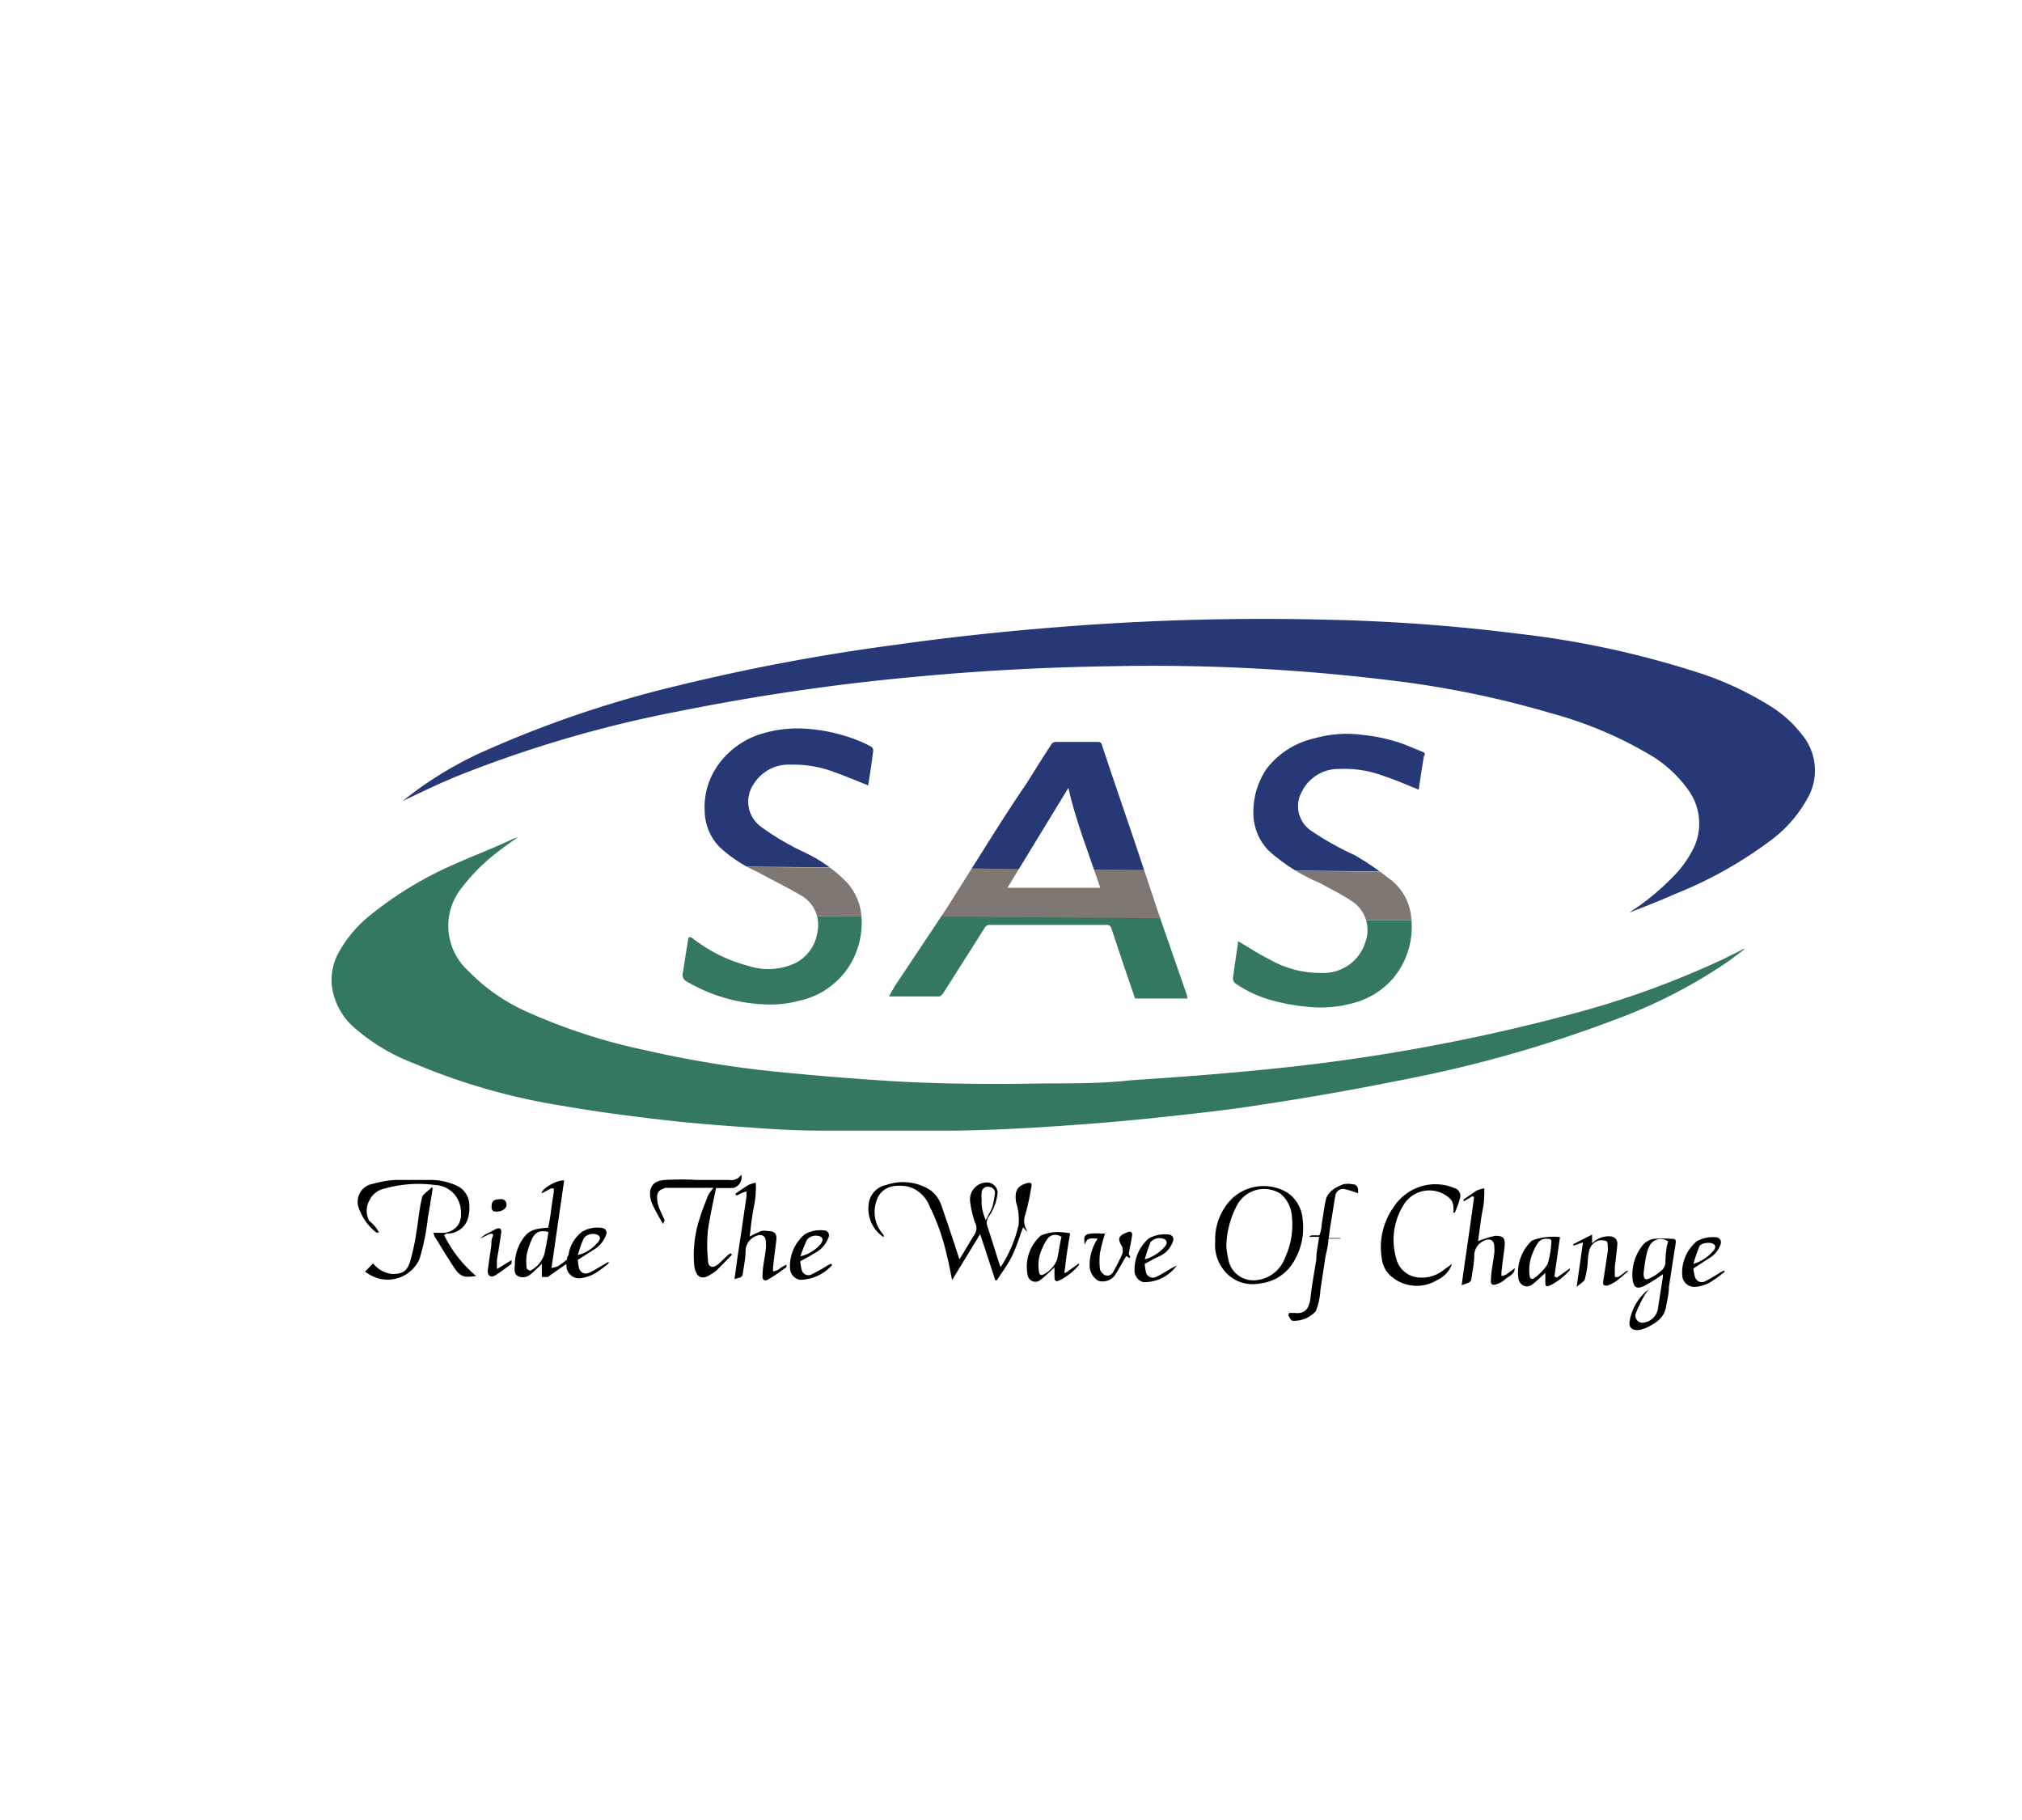 <svg id="Layer_1" data-name="Layer 1" xmlns="http://www.w3.org/2000/svg" xmlns:xlink="http://www.w3.org/1999/xlink" viewBox="0 0 80 72"><defs><style>.cls-1{fill:none;}.cls-2{fill:#263876;}.cls-3{fill:#357862;}.cls-4{clip-path:url(#clip-path);}.cls-5{fill:#7f7771;}.cls-6{clip-path:url(#clip-path-2);}.cls-7{clip-path:url(#clip-path-3);}</style><clipPath id="clip-path"><path class="cls-1" d="M47,39.5l-2.09,0c-.14-.41-.29-.83-.43-1.25l-.51-1.53a.17.17,0,0,0-.19-.13l-4.61,0a.22.22,0,0,0-.22.13L37.3,39.32s-.09.1-.13.1h-2c.09-.16.17-.31.26-.45l2-3,1.89-3c.43-.68.87-1.36,1.31-2,.31-.49.62-1,.94-1.48a.23.23,0,0,1,.23-.14c.53,0,1.07,0,1.6,0,.12,0,.17,0,.21.16.41,1.24.84,2.48,1.26,3.72l1,3,1.1,3.17S46.94,39.42,47,39.5Zm-4.7-8.38-2.44,4,3.67,0C43.09,33.79,42.55,32.46,42.26,31.12Z"/></clipPath><clipPath id="clip-path-2"><path class="cls-1" d="M56.13,31.24c-.45-.18-.89-.38-1.35-.53A4.4,4.4,0,0,0,53,30.42a1.62,1.62,0,0,0-1.5.91,1.17,1.17,0,0,0,.34,1.51,11.28,11.28,0,0,0,1.78,1,12.14,12.14,0,0,1,1.45,1,2.13,2.13,0,0,1,.77,1.51,3.18,3.18,0,0,1-.71,2.34,3.14,3.14,0,0,1-1.62,1,4.78,4.78,0,0,1-1.77.14,7.87,7.87,0,0,1-1.51-.28,4.87,4.87,0,0,1-1.36-.65.27.27,0,0,1-.09-.2c.06-.46.13-.92.2-1.38a.26.26,0,0,1,0-.09c.41.24.81.51,1.24.72a4,4,0,0,0,2.07.54,1.73,1.73,0,0,0,1.74-1.25,1.36,1.36,0,0,0-.56-1.6c-.41-.27-.85-.49-1.28-.72a7.26,7.26,0,0,1-2-1.27,2.12,2.12,0,0,1-.6-1.46,3,3,0,0,1,.54-1.8A3.29,3.29,0,0,1,52,29.21a4.64,4.64,0,0,1,1.89-.14,6.8,6.8,0,0,1,1.62.36c.25.09.48.2.72.29s.11.14.1.23C56.26,30.38,56.19,30.81,56.13,31.24Z"/></clipPath><clipPath id="clip-path-3"><path class="cls-1" d="M34.35,31.07c-.44-.17-.87-.36-1.3-.51a4.55,4.55,0,0,0-1.78-.31,1.62,1.62,0,0,0-1.44.75,1.23,1.23,0,0,0,.31,1.73,10.25,10.25,0,0,0,1.71,1,5.71,5.71,0,0,1,1.66,1.18,2.25,2.25,0,0,1,.58,1.44,3.23,3.23,0,0,1-.53,1.93,3.13,3.13,0,0,1-1.94,1.31,4.42,4.42,0,0,1-1.45.14,6.59,6.59,0,0,1-3-.9.3.3,0,0,1-.15-.36c.07-.46.14-.91.22-1.39l.11,0a6.09,6.09,0,0,0,2.29,1.14,2.52,2.52,0,0,0,1.83-.12,1.63,1.63,0,0,0,.87-1.22,1.34,1.34,0,0,0-.69-1.48c-.56-.33-1.15-.61-1.71-.92a5.34,5.34,0,0,1-1.5-1,2.08,2.08,0,0,1-.56-1.38,2.86,2.86,0,0,1,.47-1.75A3.28,3.28,0,0,1,30.23,29a4.85,4.85,0,0,1,1.69-.17,6.76,6.76,0,0,1,2.12.5,4.25,4.25,0,0,1,.43.21.18.18,0,0,1,.08.15C34.49,30.18,34.42,30.63,34.35,31.07Z"/></clipPath></defs><path class="cls-2" d="M64.45,36.11a9.89,9.89,0,0,0,1.92-1.61,4.58,4.58,0,0,0,.56-.8,2.25,2.25,0,0,0-.15-2.47,4.9,4.9,0,0,0-1.52-1.38,15.65,15.65,0,0,0-3.84-1.62A38.61,38.61,0,0,0,55.69,27a77.63,77.63,0,0,0-11.9-.64q-3.78.06-7.53.41a87.77,87.77,0,0,0-9.41,1.37,47.91,47.91,0,0,0-8.7,2.54c-.75.3-1.48.66-2.2,1a.3.3,0,0,1,.08-.07,14.7,14.7,0,0,1,3.37-2,43.5,43.5,0,0,1,7.35-2.47A80.84,80.84,0,0,1,35.5,25.5c2.34-.33,4.69-.57,7-.74a101.41,101.41,0,0,1,10.17-.24,71.67,71.67,0,0,1,7.31.54,36.7,36.7,0,0,1,7.12,1.52,12.65,12.65,0,0,1,2.92,1.34,4.67,4.67,0,0,1,1.28,1.15,2.21,2.21,0,0,1,.18,2.57A5.18,5.18,0,0,1,70,33.29a16.48,16.48,0,0,1-3.76,2.09C65.66,35.64,65.06,35.87,64.45,36.11Z"/><path class="cls-3" d="M69,37.57c-.26.19-.51.39-.78.57A20.3,20.3,0,0,1,64,40.3a50.71,50.71,0,0,1-8.46,2.41q-2.82.57-5.67,1c-1.41.22-2.83.37-4.25.52s-2.72.25-4.08.34-2.53.14-3.79.16c-1.7,0-3.4,0-5.1,0q-1.23,0-2.46-.09c-1.31-.09-2.61-.18-3.91-.33s-2.7-.33-4-.56a25.06,25.06,0,0,1-5.87-1.67A7.79,7.79,0,0,1,14,40.64,2.63,2.63,0,0,1,13.13,39a2.24,2.24,0,0,1,.27-1.32,5,5,0,0,1,1.28-1.5,14.38,14.38,0,0,1,3.32-2c.76-.34,1.54-.63,2.31-1l.19-.06a12.75,12.75,0,0,0-1.13.84,7.41,7.41,0,0,0-1.06,1.11,2.4,2.4,0,0,0,.22,3.34A7.4,7.4,0,0,0,20.79,40a22.84,22.84,0,0,0,4.76,1.55,41.87,41.87,0,0,0,5.09.84q2,.2,3.9.33c2.29.17,4.59.18,6.89.14,1.09,0,2.18,0,3.27-.12,1.79-.12,3.57-.25,5.35-.43a74.82,74.82,0,0,0,11.89-2.13,35.78,35.78,0,0,0,6.27-2.25l.8-.4Z"/><g class="cls-4"><rect class="cls-3" x="37.19" y="24.26" width="5.83" height="29.78" transform="translate(0.65 78.96) rotate(-89.56)"/><rect class="cls-5" x="39.18" y="20.44" width="1.92" height="29.78" transform="translate(4.5 75.19) rotate(-89.56)"/><rect class="cls-2" x="37.28" y="16.59" width="5.77" height="29.78" transform="translate(8.38 71.41) rotate(-89.56)"/></g><path d="M39.59,50.13a5.1,5.1,0,0,0,.71-1.67,2.25,2.25,0,0,0-.1-.9c-.05-.37,0-.6.33-.72s.3,0,.26.2a8.81,8.81,0,0,1-.22,1,.72.72,0,0,0,0,.52,1,1,0,0,1,.07.18l0,0-.16-.19c-.14.36-.25.74-.42,1.1s-.41.67-.62,1l-.06,0-.6-1.83-1.11,1.82c-.07-.33-.12-.64-.2-.94a8.64,8.64,0,0,0-.7-2,1.27,1.27,0,0,0-.85-.76c-.54-.1-1.11,0-1.27.66a1.32,1.32,0,0,0,.3,1.24.1.1,0,0,1,0,.1,2,2,0,0,1-.22-.19,1.35,1.35,0,0,1-.34-1.23.86.86,0,0,1,.67-.64,2,2,0,0,1,1.73.19,1.22,1.22,0,0,1,.45.6c.25.72.49,1.44.72,2.15.19-.3.39-.66.61-1a.47.47,0,0,0,0-.47,4.08,4.08,0,0,1-.19-.84.67.67,0,0,1,.65-.73.42.42,0,0,1,.44.39,1.94,1.94,0,0,1-.38,1,.46.46,0,0,0,0,.41L39.54,50S39.57,50.07,39.59,50.13ZM39,48.27c.1-.2.19-.34.25-.49a3.23,3.23,0,0,0,.11-.54.23.23,0,0,0-.2-.28.24.24,0,0,0-.32.2,1.93,1.93,0,0,0,0,.33C38.82,47.74,38.89,48,39,48.27Z"/><path d="M22.86,49.84a2.67,2.67,0,0,0,.05.33.28.28,0,0,0,.4.18c.22-.1.43-.24.64-.36l.13-.07,0,.06a4.4,4.4,0,0,1-.41.31,1.49,1.49,0,0,1-.75.28.5.5,0,0,1-.51-.51V50l-.74.52c-.06,0-.15,0-.23,0a1.64,1.64,0,0,1,0-.22,2.77,2.77,0,0,1,0-.3c-.15.14-.3.29-.47.43s-.52.15-.6-.1a.9.9,0,0,1,0-.28,1.77,1.77,0,0,1,.48-1.24.93.93,0,0,1,.4-.19,3,3,0,0,1,.44-.05c.05-.25.09-.49.12-.74s.07-.45.1-.68a.57.57,0,0,0,0-.13.23.23,0,0,0-.12,0l-.36.19c0-.19.61-.54.89-.51l-.5,3.46a1.65,1.65,0,0,0,.24-.06,3.18,3.18,0,0,0,.37-.27s0-.11.06-.17a1.4,1.4,0,0,1,.54-.93,1.17,1.17,0,0,1,.8-.15.19.19,0,0,1,.15.27,1.14,1.14,0,0,1-.49.59Zm-1.16-1.1c-.33-.09-.5,0-.63.23a3,3,0,0,0-.23.66,2.11,2.11,0,0,0,0,.56s.12.09.14.08a1.14,1.14,0,0,0,.56-.66Q21.63,49.19,21.7,48.74Zm1.16.91a1.51,1.51,0,0,0,.8-.51c.07-.08.13-.19,0-.28a.46.46,0,0,0-.55.11C23,49.18,22.94,49.4,22.86,49.65Z"/><path d="M48.08,49.11a2.27,2.27,0,0,1,.67-1.7,1.83,1.83,0,0,1,2.2-.22,1.41,1.41,0,0,1,.59,1.06A2.59,2.59,0,0,1,51.13,50a1.75,1.75,0,0,1-1.26.77,1.46,1.46,0,0,1-1.1-.2A1.59,1.59,0,0,1,48.08,49.11Zm.44.18a3.43,3.43,0,0,0,.09.58,1,1,0,0,0,1,.78,1.35,1.35,0,0,0,1.23-.89,3.08,3.08,0,0,0,.27-1.67,1.27,1.27,0,0,0-.44-.86,1.21,1.21,0,0,0-1.71.42A3.57,3.57,0,0,0,48.52,49.29Z"/><path d="M26.23,48.42c-.14-.25-.29-.5-.41-.76a1.05,1.05,0,0,1-.1-.52c.05-.31.24-.43.58-.46a11.34,11.34,0,0,1,1.3,0h0l1.24,0a.48.48,0,0,0,.49-.21A.44.44,0,0,1,29,47l-.32,0-.35,0c-.11.54-.24,1.1-.32,1.67a5.71,5.71,0,0,0,0,1.17c0,.31.2.36.43.15s.22-.21.33-.31a.71.71,0,0,1,.14-.1l.05.06-.61.62a1.21,1.21,0,0,1-.22.15c-.38.26-.59.1-.66-.31a4.65,4.65,0,0,1,.21-1.89c.09-.31.22-.62.34-.93a2.32,2.32,0,0,1,.21-.29H26.44l-.1,0c-.33.1-.38.22-.32.6a1.74,1.74,0,0,0,.13.36l.15.33Z"/><path d="M57.45,50a1.1,1.1,0,0,1-.59.64,1.55,1.55,0,0,1-1.81-.14,1.09,1.09,0,0,1-.38-.72,2.73,2.73,0,0,1,.45-2,2,2,0,0,1,1.32-.9,2,2,0,0,1,1.13.13.32.32,0,0,1,.19.41,3.62,3.62,0,0,1-.2.55H57.5a1.22,1.22,0,0,0,0-.27.48.48,0,0,0-.12-.27,1.19,1.19,0,0,0-1.83.21,2.6,2.6,0,0,0-.32,2.1,1,1,0,0,0,.72.77,1.38,1.38,0,0,0,1.17-.27Z"/><path d="M15,48.76s-.09,0-.11,0a2.11,2.11,0,0,1-.68-.93.72.72,0,0,1,.56-1,3.85,3.85,0,0,1,.89-.15c.44,0,.89,0,1.33,0a2.43,2.43,0,0,1,1.09.23.86.86,0,0,1,.49.81,1.38,1.38,0,0,1-.05.46.84.84,0,0,1-.77.62h-.08l-.1.06a5,5,0,0,0,1.27,1.62c-.43.05-.6.08-.87-.33s-.53-.84-.79-1.26c0,0,0-.08-.05-.12.17,0,.32,0,.47,0,.57-.11.7-.52.62-1a1.06,1.06,0,0,0-1-.89,4.93,4.93,0,0,0-2,.14.85.85,0,0,0-.61.48.84.84,0,0,0,0,.8C14.77,48.42,14.89,48.57,15,48.76Z"/><path d="M65.24,51a1.87,1.87,0,0,0-.2.29,5.38,5.38,0,0,0-.31.64.28.28,0,0,0,.32.39.66.66,0,0,0,.55-.58c.06-.41.13-.82.19-1.22a.49.49,0,0,0,0-.11,7.34,7.34,0,0,1-.73.46c-.33.15-.43.05-.47-.29A1.87,1.87,0,0,1,65,49.25a.74.74,0,0,1,.43-.24,4.17,4.17,0,0,1,.71,0c.1,0,.18,0,.16.16l-.27,1.74c0,.27-.07.55-.12.82-.09.44-.44.64-.8.81a1.16,1.16,0,0,1-.32.08c-.24,0-.36-.12-.31-.37A2,2,0,0,1,65.24,51ZM66,49.11a.5.5,0,0,0-.76.23,1,1,0,0,0-.08.22,6.06,6.06,0,0,0-.13.82c0,.24.08.28.28.17a1.43,1.43,0,0,0,.21-.12c.16-.13.36-.22.37-.48S65.91,49.39,66,49.11Z"/><path d="M29.06,50.6c.05-.35.09-.67.14-1l.15-1,.18-1.24a.86.86,0,0,0,0-.23l-.19.07-.2.1-.05-.07c.17-.12.34-.24.52-.35a1.23,1.23,0,0,1,.29-.09,1.93,1.93,0,0,1,0,.34c0,.31-.08.62-.13.93s-.07.57-.11.86a3.88,3.88,0,0,1,.46-.22.64.64,0,0,1,.24,0c.3,0,.39.1.35.41s-.09.67-.12,1a.65.65,0,0,0,0,.19.93.93,0,0,0,.2-.07,1.52,1.52,0,0,1,.33-.2c0,.06,0,.13-.1.16a5.19,5.19,0,0,1-.62.42c-.16.1-.25,0-.23-.14,0-.35.09-.71.13-1.06a1.33,1.33,0,0,0,0-.28c0-.23-.16-.33-.37-.24a.65.65,0,0,0-.43.55c0,.33-.07.65-.12,1a.19.19,0,0,1-.1.1Z"/><path d="M58.26,47.32l-.35.21,0-.08.51-.35a1.49,1.49,0,0,1,.3-.09,1.93,1.93,0,0,1,0,.34c0,.31-.09.62-.13.93s-.08.58-.11.82a3.83,3.83,0,0,1,.68-.21c.31,0,.4.08.37.4s-.09.67-.12,1a.65.65,0,0,0,0,.19.68.68,0,0,0,.2-.07l.32-.24c0,.26-.26.32-.39.45a.92.92,0,0,1-.32.18c-.17.07-.25,0-.23-.15,0-.35.09-.71.13-1.06a1.32,1.32,0,0,0,0-.28c0-.23-.15-.33-.37-.24a.64.64,0,0,0-.42.56c0,.32-.07.65-.12,1a.21.21,0,0,1-.1.11,2.91,2.91,0,0,1-.28.1c.16-1.17.34-2.32.49-3.48Z"/><path d="M51,51.94l.21,0c.41.05.59-.15.64-.61s.15-1,.23-1.51c0-.29.07-.58.11-.89h-.4v0a.33.33,0,0,1,.1-.06c.1,0,.28,0,.31,0a1.17,1.17,0,0,0,.09-.42c.06-.35.1-.7.17-1s.39-.49.69-.6a.87.87,0,0,1,.36,0c.18,0,.24.12.22.36a3.38,3.38,0,0,0-.54-.17.31.31,0,0,0-.36.27c-.07.41-.13.82-.2,1.22l-.06.45.46,0V49h-.47c0,.28-.09.53-.13.79-.06.42-.13.84-.19,1.26a2.63,2.63,0,0,1-.18.82,1.15,1.15,0,0,1-.92.38c-.07,0-.11-.14-.17-.21Z"/><path d="M61.6,50.54l.51-.36,0,.06a2.43,2.43,0,0,1-.8.62c-.14.06-.17,0-.17-.11v-.39c-.15.13-.32.3-.51.45s-.46.09-.55-.2a1.73,1.73,0,0,1,.53-1.53,2,2,0,0,1,.58-.14,2.35,2.35,0,0,1,.53,0l-.22,1.56Zm-.22-1.42c0-.09-.05-.12-.16-.11a.38.38,0,0,0-.38.17,1.85,1.85,0,0,0-.19.37,1.7,1.7,0,0,0-.13.92c0,.11.11.16.17.1a2,2,0,0,0,.54-.56A3.66,3.66,0,0,0,61.38,49.12Z"/><path d="M42.34,48.79c-.05.28-.09.54-.13.8s-.06.51-.1.76l.06,0,.52-.37,0,.06a2.29,2.29,0,0,1-.77.61c-.16.08-.2,0-.2-.13s0-.27,0-.38c-.17.15-.35.34-.55.49a.31.31,0,0,1-.51-.18,1.65,1.65,0,0,1,.52-1.57,1.75,1.75,0,0,1,.6-.14A2.88,2.88,0,0,1,42.34,48.79Zm-.37.13a.38.38,0,0,0-.52.08,1.75,1.75,0,0,0-.22.4,1.54,1.54,0,0,0-.12.92c0,.11.1.15.17.1a1.1,1.1,0,0,0,.55-.61C41.89,49.51,41.93,49.21,42,48.92Z"/><path d="M17.12,47c-.06.39-.12.78-.19,1.16a9,9,0,0,1-.33,1.64,1.38,1.38,0,0,1-2.06.57l-.1-.06.32-.33a1.13,1.13,0,0,0,.75.42c.44,0,.6-.12.72-.51a8.59,8.59,0,0,0,.24-1.12c.08-.45.11-.91.22-1.35,0-.17.26-.3.39-.45Z"/><path d="M62.38,50.91l.25-1.76-.38.13,0-.06.74-.38,0,.35a.9.9,0,0,1,.7-.28c.18,0,.31.12.3.3s-.06.6-.1.91c0,.1,0,.2,0,.3s0,.09,0,.09a.2.2,0,0,0,.15,0,3.55,3.55,0,0,0,.31-.23l.08,0,0,0c-.16.13-.31.27-.48.4a1.52,1.52,0,0,1-.36.18c-.11,0-.18,0-.16-.16l.18-1.19a.55.55,0,0,0,0-.18c0-.09,0-.23-.08-.24a.53.53,0,0,0-.33,0c-.34.15-.35.48-.38.78a2.84,2.84,0,0,1-.1.66C62.72,50.69,62.53,50.77,62.38,50.91Z"/><path d="M43.43,49c-.23,0-.43-.08-.51.25-.06-.37,0-.42.25-.45a2.67,2.67,0,0,1,.4,0h.15a7.27,7.27,0,0,0-.2.77,2.75,2.75,0,0,0,0,.64.39.39,0,0,0,.19.23.25.25,0,0,0,.32-.1,7.54,7.54,0,0,0,.38-.75.26.26,0,0,0,0-.17.59.59,0,0,0,0-.08c-.21-.34-.18-.44.19-.59.13-.06.21,0,.19.12a5.12,5.12,0,0,1-.1.54c0,.1-.06.19,0,.26s0,.07,0,.1l0,0-.13-.08c-.14.23-.26.46-.4.68a.6.6,0,0,1-.7.3.7.7,0,0,1-.35-.63A1.89,1.89,0,0,1,43.43,49Z"/><path d="M32.92,50.05a1.74,1.74,0,0,1-1.27.58.48.48,0,0,1-.39-.41,1.64,1.64,0,0,1,.58-1.39,1.24,1.24,0,0,1,.8-.15.19.19,0,0,1,.14.27,1.1,1.1,0,0,1-.49.59c-.19.12-.4.23-.63.36a2.73,2.73,0,0,0,.06.34.27.27,0,0,0,.38.18,6.15,6.15,0,0,0,.66-.37l.13-.06Zm-1.25-.35a1.5,1.5,0,0,0,.81-.5c.05-.08.11-.19,0-.27a.46.46,0,0,0-.55.11A5.66,5.66,0,0,0,31.67,49.7Z"/><path d="M45.29,50a2.67,2.67,0,0,0,.05.33.28.28,0,0,0,.39.19c.22-.1.43-.24.64-.36l.19-.1a1.56,1.56,0,0,1-1.33.66.47.47,0,0,1-.34-.4A1.64,1.64,0,0,1,45.44,49a1.29,1.29,0,0,1,.81-.16.19.19,0,0,1,.16.26,1,1,0,0,1-.48.57C45.74,49.75,45.53,49.87,45.29,50Zm0-.18a1.57,1.57,0,0,0,.8-.51c.07-.08.11-.19,0-.28a.48.48,0,0,0-.57.11A6.83,6.83,0,0,0,45.29,49.83Z"/><path d="M67,50.18a1.66,1.66,0,0,0,.06.33.28.28,0,0,0,.38.19,6.91,6.91,0,0,0,.65-.38l.14-.06,0,.06c-.14.1-.27.22-.42.31a1.4,1.4,0,0,1-.75.28.48.48,0,0,1-.5-.42,1.61,1.61,0,0,1,.58-1.39,1.32,1.32,0,0,1,.78-.15.2.2,0,0,1,.16.26,1,1,0,0,1-.45.56ZM67,50a1.66,1.66,0,0,0,.79-.52c.07-.08.12-.19,0-.27s-.5-.05-.56.11A6.07,6.07,0,0,0,67,50Z"/><path d="M19.67,50.2l.57-.35c0,.06,0,.12,0,.14a6.86,6.86,0,0,1-.64.46c-.19.12-.32,0-.3-.19s.09-.65.14-1c0-.11,0-.22.05-.33s0-.15-.15-.1L19,49l0,0a1.3,1.3,0,0,1,.18-.15l.44-.23c.16-.07.23,0,.21.14-.05.37-.11.73-.17,1.09l0,.33Z"/><path d="M19.64,47.93c-.09,0-.2,0-.19-.22s.11-.26.34-.27a.21.21,0,0,1,.25.21C20.06,47.79,19.87,47.94,19.64,47.93Z"/><g class="cls-6"><rect class="cls-3" x="46.83" y="24.36" width="5.77" height="29.78" transform="translate(10.08 88.66) rotate(-89.56)"/><rect class="cls-5" x="48.78" y="20.52" width="1.92" height="29.78" transform="translate(13.96 84.87) rotate(-89.56)"/><rect class="cls-2" x="46.89" y="16.67" width="5.77" height="29.78" transform="translate(17.84 81.08) rotate(-89.56)"/></g><g class="cls-7"><rect class="cls-3" x="33.86" y="24.26" width="5.77" height="29.78" transform="translate(-2.69 75.6) rotate(-89.56)"/><rect class="cls-5" x="35.81" y="20.42" width="1.92" height="29.78" transform="translate(1.19 71.81) rotate(-89.56)"/><rect class="cls-2" x="33.92" y="16.57" width="5.77" height="29.78" transform="translate(5.07 68.02) rotate(-89.56)"/></g></svg>